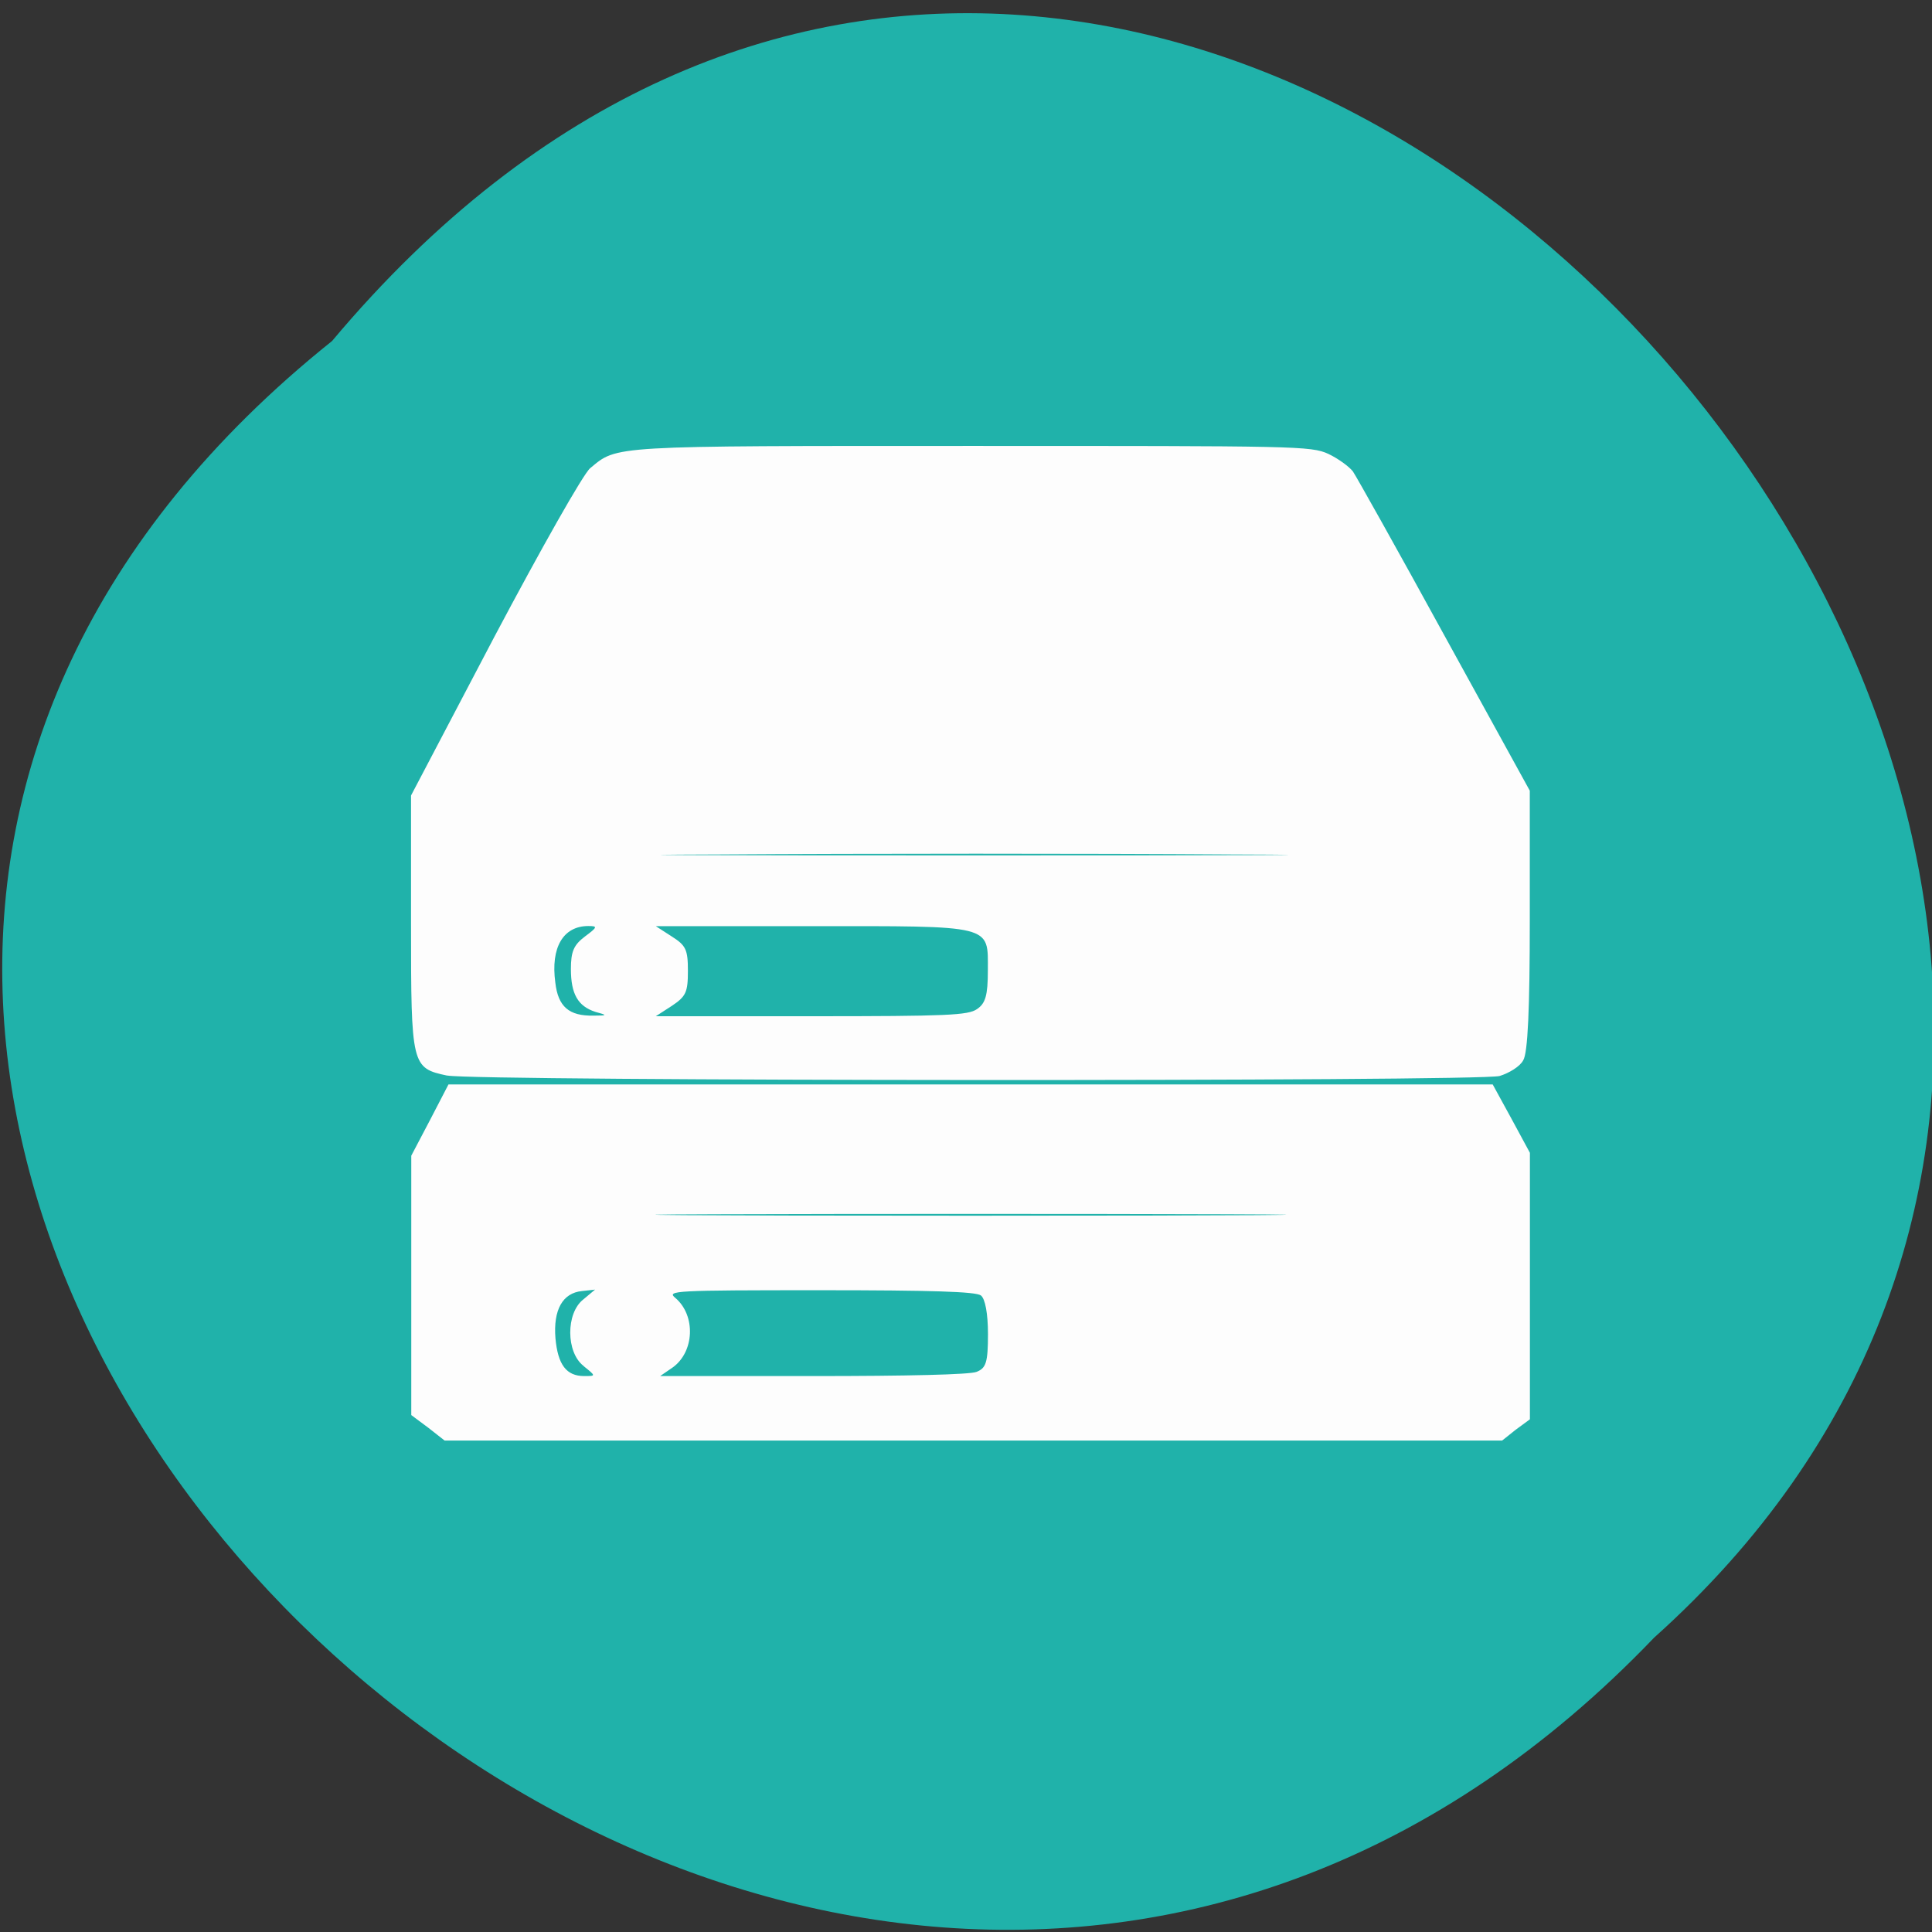 <svg xmlns="http://www.w3.org/2000/svg" viewBox="0 0 16 16"><rect x="0" y="0" width="16" height="16" fill="#333333" stroke="none"/><path d="m 2.75 2.824 c -8.121 6.5 3.766 18.238 10.949 10.738 c 7.199 -6.449 -4.04 -18.973 -10.949 -10.738" fill="#20b2aa"/><path d="m 3.547 11.824 l -0.141 -0.105 v -2.148 l 0.156 -0.297 l 0.152 -0.293 h 8.648 l 0.156 0.285 l 0.152 0.281 v 2.207 l -0.117 0.086 l -0.113 0.09 h -8.758 m 1.152 -0.617 c -0.148 -0.113 -0.148 -0.438 -0.004 -0.551 l 0.098 -0.082 l -0.109 0.012 c -0.16 0.016 -0.238 0.156 -0.219 0.391 c 0.02 0.219 0.09 0.313 0.238 0.313 c 0.098 0 0.098 0 -0.004 -0.082 m 3.254 0.047 c 0.078 -0.031 0.094 -0.078 0.094 -0.313 c 0 -0.168 -0.023 -0.293 -0.059 -0.32 c -0.043 -0.031 -0.402 -0.043 -1.332 -0.043 c -1.211 0 -1.27 0.004 -1.199 0.063 c 0.172 0.145 0.16 0.449 -0.023 0.578 l -0.102 0.07 h 1.266 c 0.781 0 1.301 -0.012 1.355 -0.035 m 2.066 -1.305 c -1.164 -0.004 -3.07 -0.004 -4.23 0 c -1.164 0.004 -0.211 0.012 2.113 0.012 c 2.328 0 3.281 -0.008 2.117 -0.012 m -6.449 -1.148 c -0.297 -0.063 -0.301 -0.078 -0.301 -1.254 v -1.066 l 0.691 -1.316 c 0.383 -0.723 0.738 -1.352 0.793 -1.395 c 0.227 -0.188 0.148 -0.184 3.16 -0.184 c 2.691 0 2.809 0 2.953 0.066 c 0.082 0.039 0.172 0.105 0.203 0.145 c 0.027 0.039 0.371 0.652 0.758 1.359 l 0.707 1.285 v 1.074 c 0 0.727 -0.016 1.102 -0.055 1.16 c -0.027 0.051 -0.117 0.105 -0.195 0.129 c -0.18 0.047 -8.496 0.043 -8.715 -0.004 m 1.227 -0.527 c -0.145 -0.047 -0.203 -0.148 -0.203 -0.355 c 0 -0.145 0.023 -0.199 0.117 -0.27 c 0.105 -0.078 0.105 -0.086 0.027 -0.086 c -0.207 0 -0.313 0.176 -0.273 0.469 c 0.023 0.199 0.113 0.277 0.316 0.273 c 0.117 0 0.117 -0.004 0.016 -0.031 m 3.16 -0.023 c 0.07 -0.047 0.09 -0.113 0.09 -0.32 c 0 -0.383 0.055 -0.367 -1.48 -0.367 h -1.27 l 0.133 0.086 c 0.117 0.074 0.133 0.109 0.133 0.285 c 0 0.176 -0.016 0.211 -0.133 0.289 l -0.133 0.086 h 1.289 c 1.129 0 1.297 -0.008 1.371 -0.059 m 2.09 -1.281 c -1.148 -0.008 -3.043 -0.008 -4.207 0 c -1.168 0.004 -0.227 0.008 2.086 0.008 c 2.316 0 3.27 -0.004 2.121 -0.008" fill="#fdfdfd"/></svg>